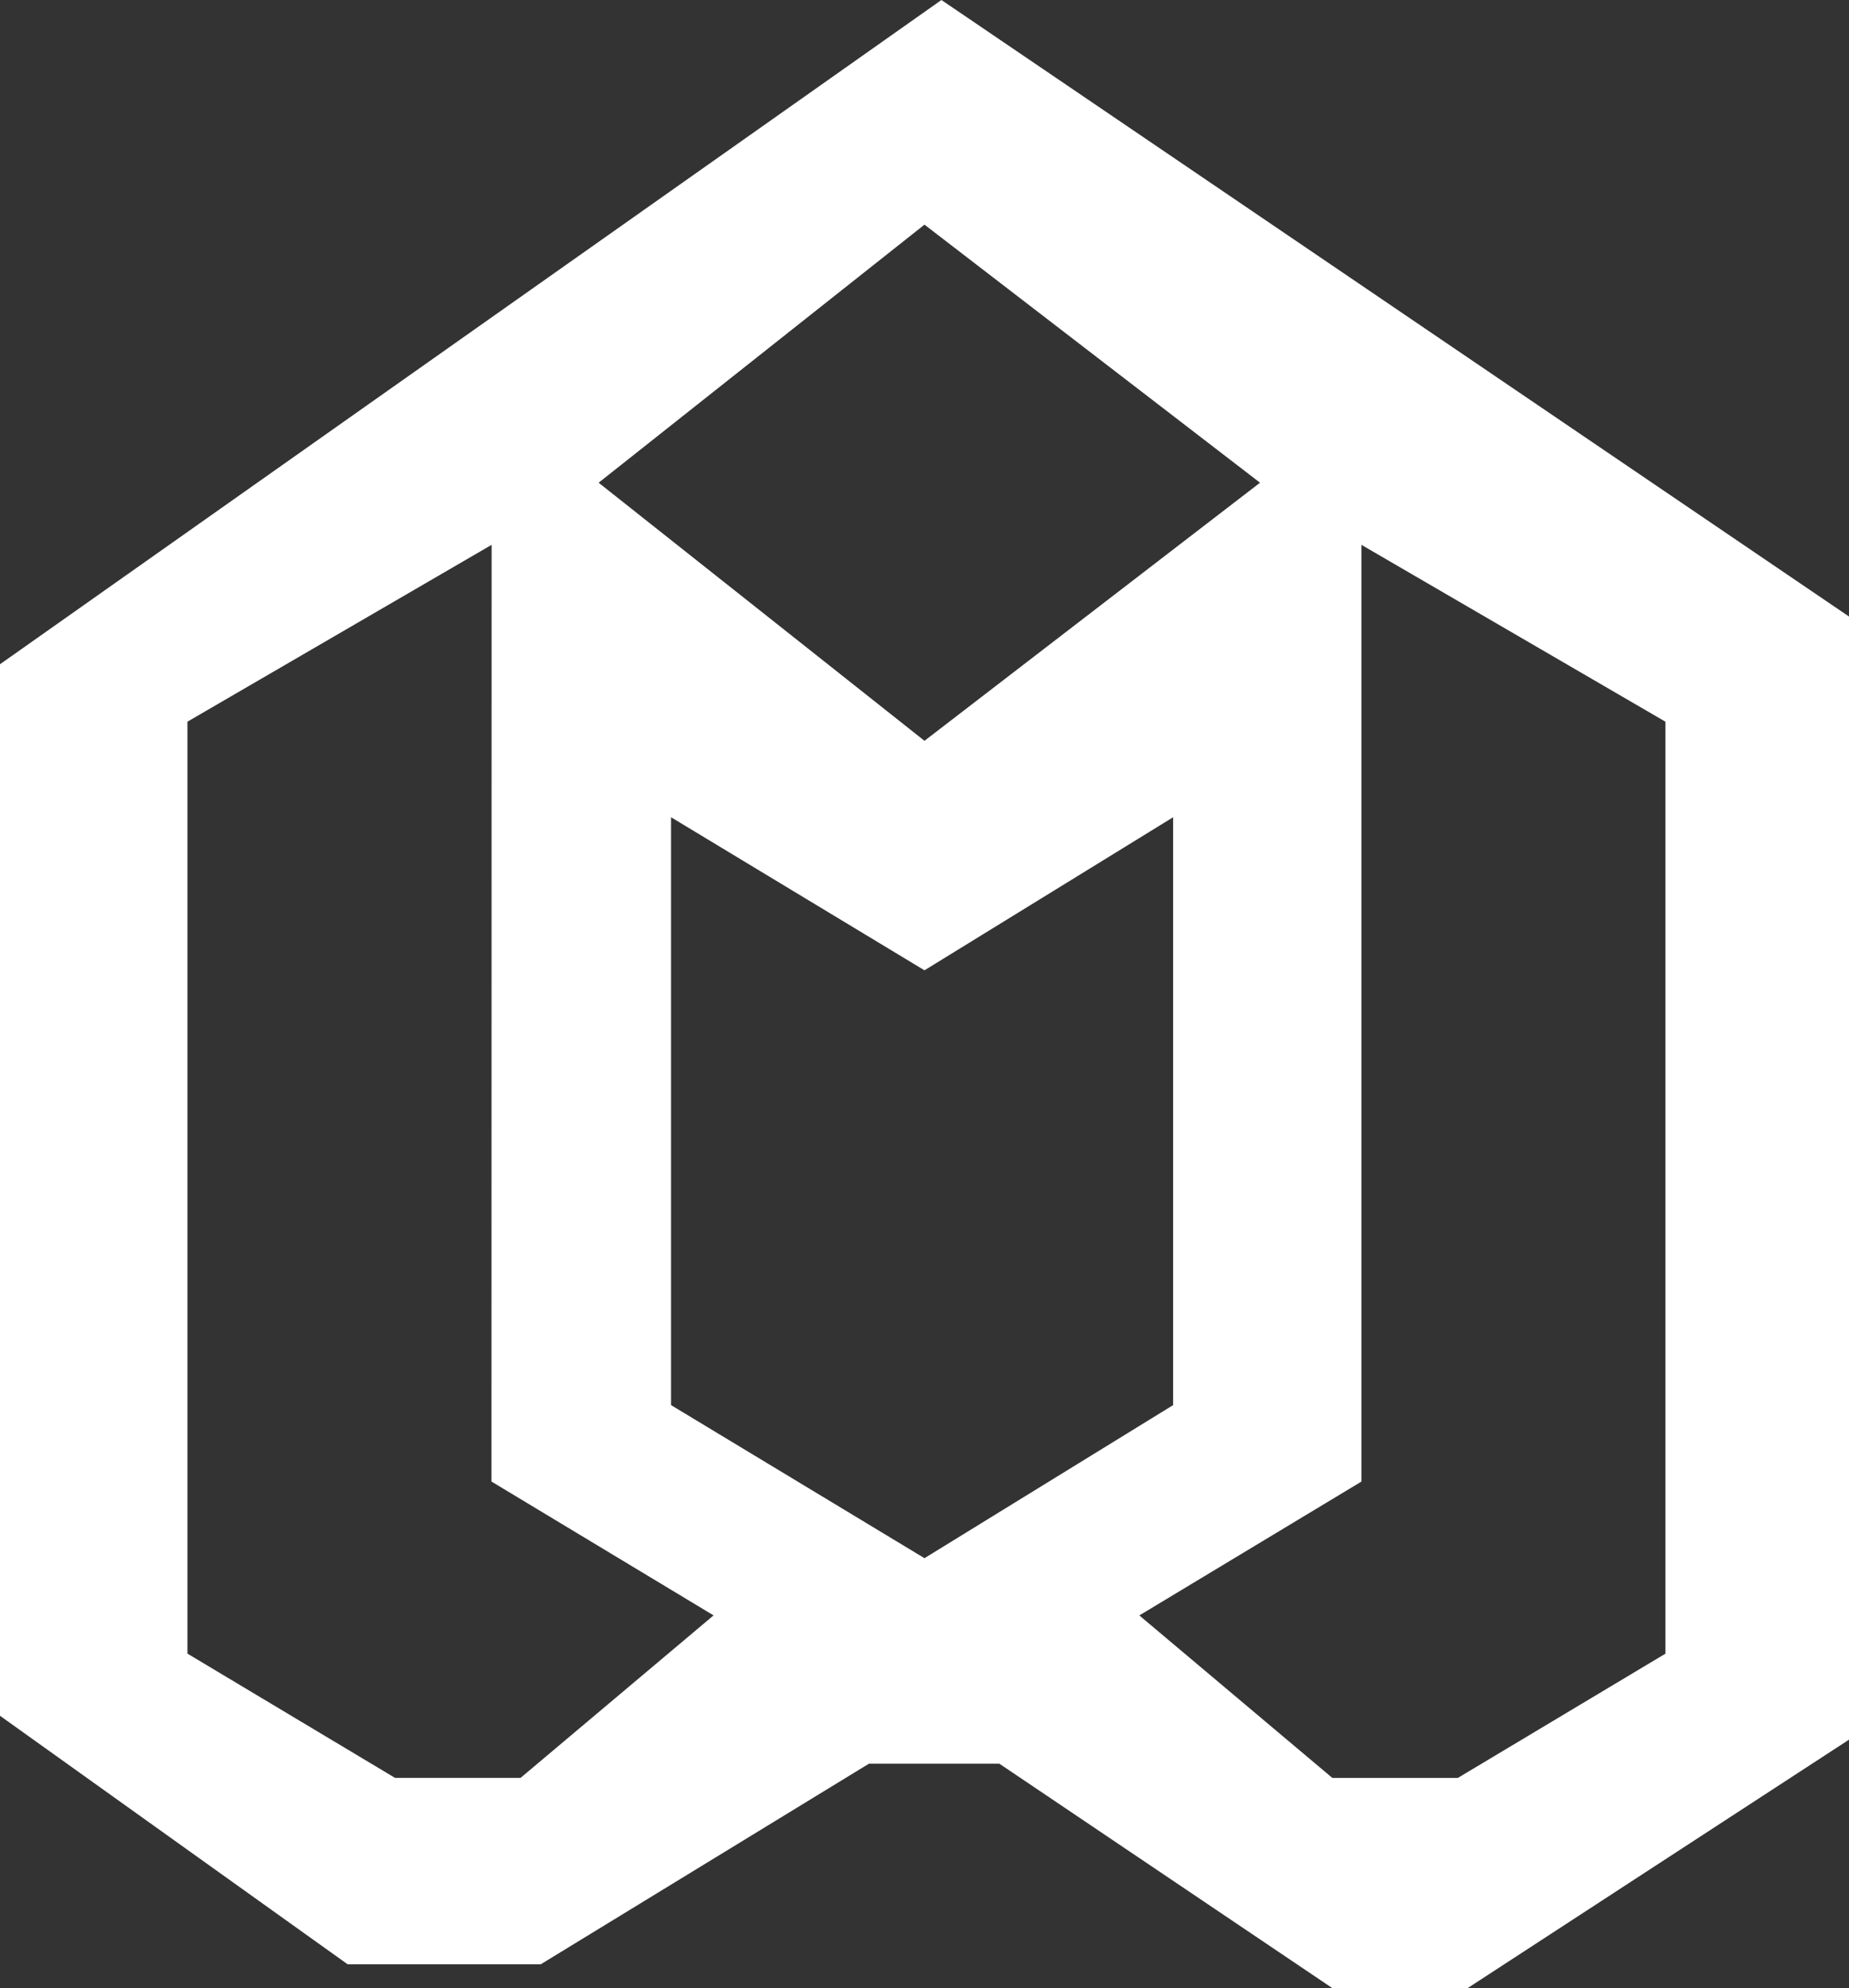 <svg xmlns="http://www.w3.org/2000/svg" width="55.563" height="59.747" viewBox="0 0 55.563 59.747">
  <rect x="0" y="0" width="55.563" height="59.747" fill="#333333" stroke="none"/>
  <path id="madani_logo" d="M44.1,59.747H40.04L30.03,53H26.113L16.248,59.03h-5.8L0,51.561v-31.6L28.29,0,55.563,18.527V52.279L44.1,59.747ZM40.911,16.373v28.15l-6.674,4.022,5.8,4.883h3.772l6.238-3.734V21.688Zm-26.138,0-9.14,5.314V49.693l6.238,3.734h3.772l5.8-4.883-6.674-4.022Zm5.392,8.186h0V42.225l7.616,4.6,7.472-4.6V24.559l-7.472,4.6ZM27.781,6.751l-9.792,7.755,9.792,7.756,10.083-7.756L27.781,6.751Z" fill="#fff"/>
</svg>

